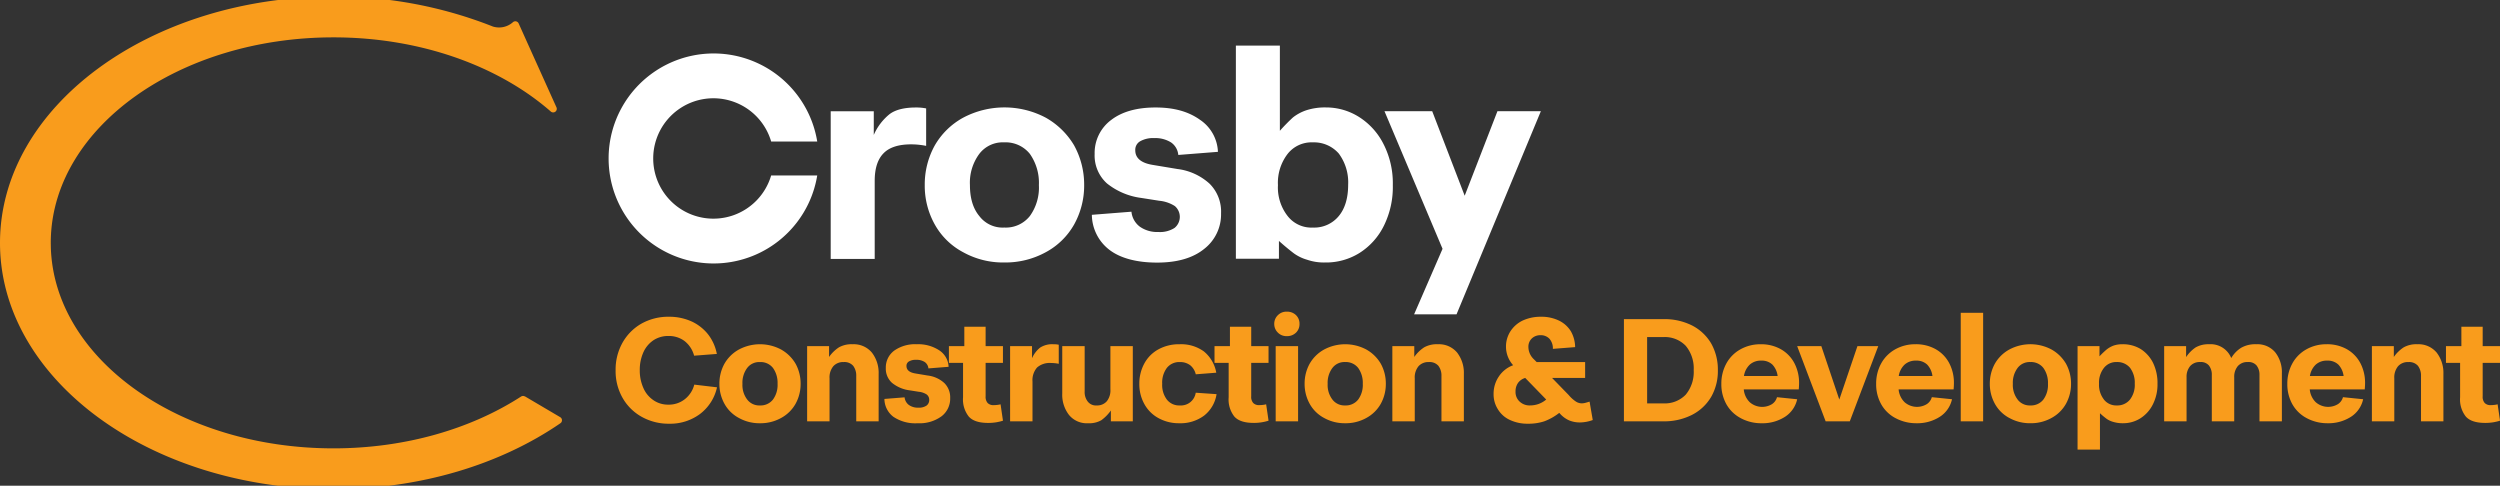 <?xml version="1.0" encoding="UTF-8"?>
<svg preserveAspectRatio="xMidYMid slice" xmlns="http://www.w3.org/2000/svg" id="logo" width="700px" height="136px" viewBox="0 0 624.987 123.132">
  <rect x="0" y="0" width="624.987" height="123.132" fill="#333333" stroke="none"/>
  <path id="Path_556" data-name="Path 556" d="M136.082,17.658v5.933a13.724,13.724,0,0,1,3.977-5.22c1.475-1.094,3.662-1.641,6.546-1.641a12.475,12.475,0,0,1,2.569.232v9.363a19.245,19.245,0,0,0-3.745-.381c-3.049,0-5.386.7-6.861,2.188-1.475,1.475-2.254,3.745-2.254,6.944V54.581h-11V17.675h10.772Z" transform="translate(82.357 10.996)" fill="#fff"></path>
  <path id="Path_557" data-name="Path 557" d="M176.854,26.232a19.148,19.148,0,0,0-7.093-6.944,22.066,22.066,0,0,0-20.666,0A18.324,18.324,0,0,0,142,26.232a20.1,20.1,0,0,0-2.5,9.91A19.781,19.781,0,0,0,142,45.97a17.454,17.454,0,0,0,7.093,6.944,20.536,20.536,0,0,0,10.291,2.569,20.98,20.98,0,0,0,10.374-2.569,17.763,17.763,0,0,0,7.093-6.944,20.01,20.01,0,0,0,2.5-9.827,20.327,20.327,0,0,0-2.5-9.91m-11.07,17.633a7.661,7.661,0,0,1-6.4,2.884,7.3,7.3,0,0,1-6.248-2.884q-2.337-2.809-2.337-7.723a12.1,12.1,0,0,1,2.337-7.806,7.378,7.378,0,0,1,6.248-2.884,7.768,7.768,0,0,1,6.4,2.884,12.588,12.588,0,0,1,2.254,7.806,12.169,12.169,0,0,1-2.254,7.723" transform="translate(91.683 10.989)" fill="#fff"></path>
  <path id="Path_558" data-name="Path 558" d="M164.7,43.561l9.91-.779a5.325,5.325,0,0,0,2.1,3.745,7.493,7.493,0,0,0,4.607,1.326,6.713,6.713,0,0,0,4.06-1.011,3.554,3.554,0,0,0,.083-5.469,8.689,8.689,0,0,0-3.894-1.326l-4.441-.7a17.223,17.223,0,0,1-8.667-3.662,9.393,9.393,0,0,1-3.049-7.342,10.271,10.271,0,0,1,4.143-8.5c2.734-2.1,6.48-3.116,11.087-3.116s8.187,1.011,11.07,3.049a10.129,10.129,0,0,1,4.524,8.038l-9.91.779a4.253,4.253,0,0,0-1.79-3.116,7.345,7.345,0,0,0-4.209-1.094,6.538,6.538,0,0,0-3.513.779,2.448,2.448,0,0,0-1.243,2.27c0,1.956,1.475,3.2,4.441,3.662l6.082,1.011a14.584,14.584,0,0,1,8.038,3.662,9.8,9.8,0,0,1,2.884,7.408,10.917,10.917,0,0,1-4.209,8.9c-2.8,2.27-6.712,3.43-11.783,3.43s-9.2-1.094-11.932-3.2a11.18,11.18,0,0,1-4.375-8.734Z" transform="translate(108.245 10.996)" fill="#fff"></path>
  <path id="Path_559" data-name="Path 559" d="M223.486,32.3a17.054,17.054,0,0,0-6.082-6.944,15.4,15.4,0,0,0-8.419-2.5,15.038,15.038,0,0,0-4.922.7,11.178,11.178,0,0,0-3.348,1.79,46.209,46.209,0,0,0-3.281,3.348V7.39h-11V60.67H197.2V56.228c1.475,1.326,2.734,2.337,3.662,3.049a10.522,10.522,0,0,0,3.348,1.641,12.918,12.918,0,0,0,4.524.7,15.792,15.792,0,0,0,8.667-2.42,16.814,16.814,0,0,0,6.082-6.861,21.828,21.828,0,0,0,2.188-10.059,21.578,21.578,0,0,0-2.188-9.993ZM212.167,50a7.93,7.93,0,0,1-6.48,2.884A7.5,7.5,0,0,1,199.373,50a11.589,11.589,0,0,1-2.42-7.723,11.821,11.821,0,0,1,2.42-7.806,7.608,7.608,0,0,1,6.314-2.884,8.23,8.23,0,0,1,6.48,2.8,12.1,12.1,0,0,1,2.337,7.806c0,3.281-.779,5.933-2.337,7.806" transform="translate(122.527 4.857)" fill="#fff"></path>
  <path id="Path_560" data-name="Path 560" d="M208.85,17.29h11.932l8.12,21.13,8.187-21.13h10.855l-21.08,50.777H216.258l7.109-16.373Z" transform="translate(137.262 11.364)" fill="#fff"></path>
  <path id="Path_561" data-name="Path 561" d="M132.439,39.073a15.048,15.048,0,1,1,0-8.485h11.518a26.25,26.25,0,1,0,0,8.485Z" transform="translate(60.347 5.639)" fill="#fff"></path>
  <path id="Path_562" data-name="Path 562" d="M131.219,99.964a.92.92,0,0,0-.945.017c-12.479,8.071-28.919,12.96-46.916,12.96-38.5,0-69.8-22.373-70.648-50.214,0-.381-.017-.762-.017-1.16s0-.762.017-1.16c.845-27.841,32.15-50.214,70.648-50.214,21.842,0,41.364,7.209,54.324,18.528a.9.9,0,0,0,1.425-1.044L131.8,11.468l-2.138-4.756a.911.911,0,0,0-1.409-.331,5.214,5.214,0,0,1-5.021,1.11A106.968,106.968,0,0,0,83.359,0C37.321.033,0,27.593,0,61.583s37.321,61.549,83.359,61.549c21.925,0,41.862-6.248,56.743-16.473a.9.9,0,0,0-.066-1.525l-8.8-5.187Z" transform="translate(0 0)" fill="#f99c1c"></path>
  <path id="Path_564" data-name="Path 564" d="M62.29,33.027v0Z" transform="translate(40.939 21.695)" fill="#fff"></path>
  <path id="Path_566" data-name="Path 566" d="M7.377,12.464a13.749,13.749,0,0,0,6.914,1.748,12.454,12.454,0,0,0,7.748-2.464A11.423,11.423,0,0,0,26.25,5.113l-5.682-.675a6.734,6.734,0,0,1-2.384,3.656,6.424,6.424,0,0,1-4.093,1.351,6.368,6.368,0,0,1-3.735-1.113,7,7,0,0,1-2.5-3.02A10.655,10.655,0,0,1,6.94.822a10.655,10.655,0,0,1,.914-4.49,7.116,7.116,0,0,1,2.5-2.98,6.675,6.675,0,0,1,3.775-1.073,6.538,6.538,0,0,1,4.013,1.271,6.881,6.881,0,0,1,2.384,3.656l5.682-.437a11.427,11.427,0,0,0-2.185-4.887,11.232,11.232,0,0,0-4.172-3.258,13.529,13.529,0,0,0-5.563-1.152A13.727,13.727,0,0,0,7.377-10.82,12.6,12.6,0,0,0,2.609-6.012,13.682,13.682,0,0,0,.9.862,13.532,13.532,0,0,0,2.609,7.7,12.492,12.492,0,0,0,7.377,12.464Zm24.357.318a10.487,10.487,0,0,0,5.245,1.311,10.532,10.532,0,0,0,5.285-1.311,9.105,9.105,0,0,0,3.616-3.536A10.191,10.191,0,0,0,47.15,4.239,10.233,10.233,0,0,0,45.879-.807a9.658,9.658,0,0,0-3.616-3.536,11.225,11.225,0,0,0-10.53,0A9.378,9.378,0,0,0,28.118-.807a10.233,10.233,0,0,0-1.271,5.046,10.191,10.191,0,0,0,1.271,5.006A8.858,8.858,0,0,0,31.734,12.782ZM33.8,8.173a5.962,5.962,0,0,1-1.192-3.934A6.152,6.152,0,0,1,33.8.266,3.763,3.763,0,0,1,36.979-1.2,3.915,3.915,0,0,1,40.237.266a6.381,6.381,0,0,1,1.152,3.973,6.181,6.181,0,0,1-1.152,3.934,3.915,3.915,0,0,1-3.258,1.47A3.764,3.764,0,0,1,33.8,8.173ZM48.78-5.178V13.616h5.6V2.849a4.37,4.37,0,0,1,.954-3.02A3.292,3.292,0,0,1,57.918-1.2,2.891,2.891,0,0,1,60.3-.251a4.03,4.03,0,0,1,.755,2.543V13.616h5.6V1.776a8.282,8.282,0,0,0-1.669-5.324,5.9,5.9,0,0,0-4.808-2.106,6.5,6.5,0,0,0-3.417.755,8.937,8.937,0,0,0-2.5,2.424v-2.7ZM70.315,12.464a9.809,9.809,0,0,0,6.079,1.629,9.3,9.3,0,0,0,6-1.748,5.537,5.537,0,0,0,2.146-4.53,5,5,0,0,0-1.47-3.775,7.412,7.412,0,0,0-4.093-1.868l-3.1-.517c-1.51-.238-2.265-.874-2.265-1.867a1.253,1.253,0,0,1,.636-1.152,3.315,3.315,0,0,1,1.788-.4,3.722,3.722,0,0,1,2.146.556A2.185,2.185,0,0,1,79.1.385l5.046-.4a5.168,5.168,0,0,0-2.3-4.093A9.563,9.563,0,0,0,76.2-5.655a9.059,9.059,0,0,0-5.642,1.589A5.238,5.238,0,0,0,68.448.266,4.77,4.77,0,0,0,70,4a8.7,8.7,0,0,0,4.41,1.867l2.265.358A4.458,4.458,0,0,1,78.66,6.9,1.662,1.662,0,0,1,79.3,8.292a1.7,1.7,0,0,1-.675,1.391,3.378,3.378,0,0,1-2.066.517,3.82,3.82,0,0,1-2.344-.675,2.726,2.726,0,0,1-1.073-1.907l-5.046.4A5.685,5.685,0,0,0,70.315,12.464Zm18.874-.04c.954,1.073,2.583,1.589,4.848,1.589a12.02,12.02,0,0,0,3.7-.556l-.6-4.093a7.035,7.035,0,0,1-1.629.2,2.015,2.015,0,0,1-1.589-.517A2.317,2.317,0,0,1,93.4,7.339V-1.006h4.331V-5.178H93.4v-4.848H88.076v4.848H84.222v4.172h3.536V7.617A6.885,6.885,0,0,0,89.189,12.424ZM99.52-5.178V13.616h5.6V3.683A4.787,4.787,0,0,1,106.275.147a4.8,4.8,0,0,1,3.5-1.113,9.684,9.684,0,0,1,1.907.2V-5.535a6.15,6.15,0,0,0-1.311-.119,5.588,5.588,0,0,0-3.338.834A7,7,0,0,0,105-2.158v-3.02Zm14.7,17.165a5.741,5.741,0,0,0,4.808,2.106,6.052,6.052,0,0,0,3.3-.755,10.614,10.614,0,0,0,2.384-2.424v2.7h5.483V-5.178h-5.6V5.59a4.377,4.377,0,0,1-.874,2.98,3.161,3.161,0,0,1-2.543,1.073,2.568,2.568,0,0,1-2.265-.993,3.839,3.839,0,0,1-.755-2.5V-5.178h-5.6V6.663A8.206,8.206,0,0,0,114.221,11.987Zm22.41.834a10.474,10.474,0,0,0,5.165,1.271,9.865,9.865,0,0,0,6.278-1.947,8.43,8.43,0,0,0,3.06-5.324l-5.205-.358a3.741,3.741,0,0,1-3.973,3.179,3.867,3.867,0,0,1-3.218-1.43,6,6,0,0,1-1.192-3.973A6.12,6.12,0,0,1,138.737.226,3.945,3.945,0,0,1,142-1.2a4.129,4.129,0,0,1,2.543.795,4.1,4.1,0,0,1,1.391,2.265l5.126-.4a8.841,8.841,0,0,0-3.1-5.324,9.7,9.7,0,0,0-6.079-1.788,10.61,10.61,0,0,0-5.205,1.232A8.759,8.759,0,0,0,133.1-.886a10.429,10.429,0,0,0-1.272,5.126A10.169,10.169,0,0,0,133.1,9.325,8.809,8.809,0,0,0,136.631,12.822Zm18.953-.4c.954,1.073,2.583,1.589,4.848,1.589a12.02,12.02,0,0,0,3.7-.556l-.6-4.093a7.035,7.035,0,0,1-1.629.2,2.015,2.015,0,0,1-1.589-.517,2.317,2.317,0,0,1-.517-1.709V-1.006h4.331V-5.178H159.8v-4.848h-5.324v4.848h-3.854v4.172h3.536V7.617A6.885,6.885,0,0,0,155.585,12.424Zm10.331-17.6V13.616h5.6V-5.178Zm.556-7.748a2.969,2.969,0,0,0-.914,2.185,2.969,2.969,0,0,0,.914,2.185,2.964,2.964,0,0,0,2.225.874,3.146,3.146,0,0,0,2.3-.874,2.935,2.935,0,0,0,.874-2.185A2.935,2.935,0,0,0,171-12.926a3.146,3.146,0,0,0-2.3-.874A2.964,2.964,0,0,0,166.472-12.926Zm11.563,25.708a10.488,10.488,0,0,0,5.245,1.311,10.532,10.532,0,0,0,5.285-1.311,9.105,9.105,0,0,0,3.616-3.536,10.191,10.191,0,0,0,1.272-5.006A10.233,10.233,0,0,0,192.18-.807a9.658,9.658,0,0,0-3.616-3.536,11.225,11.225,0,0,0-10.53,0,9.378,9.378,0,0,0-3.616,3.536,10.233,10.233,0,0,0-1.271,5.046,10.191,10.191,0,0,0,1.271,5.006A8.858,8.858,0,0,0,178.034,12.782ZM180.1,8.173a5.962,5.962,0,0,1-1.192-3.934A6.152,6.152,0,0,1,180.1.266a3.763,3.763,0,0,1,3.179-1.47,3.915,3.915,0,0,1,3.258,1.47,6.381,6.381,0,0,1,1.152,3.973,6.181,6.181,0,0,1-1.152,3.934,3.915,3.915,0,0,1-3.258,1.47A3.763,3.763,0,0,1,180.1,8.173ZM195.08-5.178V13.616h5.6V2.849a4.37,4.37,0,0,1,.954-3.02A3.292,3.292,0,0,1,204.219-1.2a2.891,2.891,0,0,1,2.384.954,4.03,4.03,0,0,1,.755,2.543V13.616h5.6V1.776a8.282,8.282,0,0,0-1.669-5.324,5.9,5.9,0,0,0-4.808-2.106,6.5,6.5,0,0,0-3.417.755,8.937,8.937,0,0,0-2.5,2.424v-2.7Zm44.1,18.516a6.928,6.928,0,0,0,2.861.556,9.66,9.66,0,0,0,3.139-.6l-.795-4.609c-.119.04-.358.119-.795.238a4.4,4.4,0,0,1-1.113.2,2.739,2.739,0,0,1-1.55-.477,8.346,8.346,0,0,1-1.748-1.589l-4.172-4.291h8.265V-1.2H231.159l-.675-.675a4.282,4.282,0,0,1-1.391-3.06,2.817,2.817,0,0,1,.874-2.185,3.041,3.041,0,0,1,2.146-.795,2.961,2.961,0,0,1,2.265.914,3.664,3.664,0,0,1,.834,2.5l5.563-.437A8.231,8.231,0,0,0,239.7-8.913a7.183,7.183,0,0,0-2.98-2.662,10.085,10.085,0,0,0-4.49-.954,10.786,10.786,0,0,0-4.49.914,7.516,7.516,0,0,0-3.1,2.662,7.032,7.032,0,0,0-1.152,3.934A6.946,6.946,0,0,0,225.278-.41,7.284,7.284,0,0,0,221.7,2.411a7.648,7.648,0,0,0-1.311,4.371,6.9,6.9,0,0,0,1.073,3.814,6.729,6.729,0,0,0,2.98,2.662,10.261,10.261,0,0,0,4.53.954,12.7,12.7,0,0,0,4.093-.6,13.9,13.9,0,0,0,3.735-2.106l.159.159A6.686,6.686,0,0,0,239.185,13.338ZM226.868,8.65a3.235,3.235,0,0,1-.993-2.464A3.638,3.638,0,0,1,226.51,4,3.4,3.4,0,0,1,228.3,2.769l5.245,5.4a6.163,6.163,0,0,1-3.973,1.47A3.6,3.6,0,0,1,226.868,8.65Zm26.105-20.582V13.616h9.894a15.308,15.308,0,0,0,7.152-1.629,11.8,11.8,0,0,0,4.768-4.49A12.962,12.962,0,0,0,276.456.862a13.259,13.259,0,0,0-1.669-6.715,11.8,11.8,0,0,0-4.768-4.49,15.3,15.3,0,0,0-7.152-1.589Zm9.814,21.059h-4.013V-7.443h4.013a7.248,7.248,0,0,1,5.642,2.185A8.817,8.817,0,0,1,270.416.822a8.855,8.855,0,0,1-1.987,6.119A7.248,7.248,0,0,1,262.787,9.127Zm19.39,3.7a10.9,10.9,0,0,0,5.245,1.271,10.389,10.389,0,0,0,5.841-1.629,6.983,6.983,0,0,0,3.02-4.371l-5.046-.517a2.984,2.984,0,0,1-1.271,1.748,4.719,4.719,0,0,1-5.523-.477,5.121,5.121,0,0,1-1.51-3.218H296.68c.04-.477.079-.993.079-1.55a10.517,10.517,0,0,0-1.192-5.046,8.569,8.569,0,0,0-3.377-3.457,10,10,0,0,0-5.046-1.232A10.125,10.125,0,0,0,282.1-4.383a8.965,8.965,0,0,0-3.5,3.5,10.429,10.429,0,0,0-1.272,5.126A10.214,10.214,0,0,0,278.6,9.365,8.82,8.82,0,0,0,282.177,12.822ZM291.4,2.292h-8.424a4.949,4.949,0,0,1,1.47-2.861,4.117,4.117,0,0,1,2.861-.993,3.852,3.852,0,0,1,2.781.993A5.062,5.062,0,0,1,291.4,2.292Zm4.887-7.47L303.4,13.616h6.04l7.112-18.794h-5.205l-4.53,13.351-4.49-13.351Zm24.6,18a10.9,10.9,0,0,0,5.245,1.271,10.389,10.389,0,0,0,5.841-1.629,6.983,6.983,0,0,0,3.02-4.371l-5.046-.517a2.984,2.984,0,0,1-1.272,1.748,4.719,4.719,0,0,1-5.523-.477,5.121,5.121,0,0,1-1.51-3.218h13.748c.04-.477.079-.993.079-1.55a10.517,10.517,0,0,0-1.192-5.046,8.568,8.568,0,0,0-3.377-3.457,10,10,0,0,0-5.046-1.232A10.125,10.125,0,0,0,320.8-4.383a8.965,8.965,0,0,0-3.5,3.5,10.43,10.43,0,0,0-1.271,5.126A10.214,10.214,0,0,0,317.3,9.365,8.82,8.82,0,0,0,320.878,12.822ZM330.1,2.292h-8.424a4.949,4.949,0,0,1,1.47-2.861A4.117,4.117,0,0,1,326-1.562a3.852,3.852,0,0,1,2.781.993A5.062,5.062,0,0,1,330.1,2.292Zm7.073-15.814V13.616h5.6V-13.522Zm12.159,26.3a10.488,10.488,0,0,0,5.245,1.311,10.532,10.532,0,0,0,5.285-1.311,9.106,9.106,0,0,0,3.616-3.536,10.191,10.191,0,0,0,1.271-5.006,10.233,10.233,0,0,0-1.271-5.046,9.659,9.659,0,0,0-3.616-3.536,11.225,11.225,0,0,0-10.53,0,9.378,9.378,0,0,0-3.616,3.536,10.233,10.233,0,0,0-1.271,5.046,10.191,10.191,0,0,0,1.271,5.006A8.858,8.858,0,0,0,349.328,12.782Zm2.066-4.609A5.962,5.962,0,0,1,350.2,4.239,6.152,6.152,0,0,1,351.394.266a3.763,3.763,0,0,1,3.179-1.47,3.915,3.915,0,0,1,3.258,1.47,6.382,6.382,0,0,1,1.152,3.973,6.182,6.182,0,0,1-1.152,3.934,3.915,3.915,0,0,1-3.258,1.47A3.763,3.763,0,0,1,351.394,8.173Zm14.98-13.351V20.689h5.6v-9.1a17.962,17.962,0,0,0,1.709,1.43,5.419,5.419,0,0,0,1.669.755,8.143,8.143,0,0,0,2.424.318,8.023,8.023,0,0,0,4.371-1.271,8.693,8.693,0,0,0,3.1-3.536,10.961,10.961,0,0,0,1.113-5.046,11.578,11.578,0,0,0-1.113-5.245,8.723,8.723,0,0,0-3.1-3.457,8.523,8.523,0,0,0-4.49-1.192,6.766,6.766,0,0,0-2.344.358,6.584,6.584,0,0,0-1.669.954,21.4,21.4,0,0,0-1.788,1.709V-5.178Zm6.6,13.351a5.9,5.9,0,0,1-1.232-3.934A5.945,5.945,0,0,1,372.97.266a3.889,3.889,0,0,1,3.218-1.47,4.132,4.132,0,0,1,3.3,1.43A6.151,6.151,0,0,1,380.678,4.2a6,6,0,0,1-1.192,3.973,4.044,4.044,0,0,1-3.3,1.47A3.889,3.889,0,0,1,372.97,8.173ZM388.029-5.178V13.616h5.6V2.61a4.15,4.15,0,0,1,.914-2.821,3.151,3.151,0,0,1,2.5-.993,2.6,2.6,0,0,1,2.185.874,3.706,3.706,0,0,1,.715,2.384V13.616h5.6V2.61a4.15,4.15,0,0,1,.914-2.821,3.151,3.151,0,0,1,2.5-.993,2.6,2.6,0,0,1,2.185.874,3.706,3.706,0,0,1,.715,2.384V13.616h5.6V1.577A8.018,8.018,0,0,0,415.8-3.628a5.8,5.8,0,0,0-4.728-2.026,7.082,7.082,0,0,0-3.775.874A7.44,7.44,0,0,0,404.8-2.2a5.549,5.549,0,0,0-5.523-3.457,6.434,6.434,0,0,0-3.377.795,8.661,8.661,0,0,0-2.384,2.424V-5.178Zm35.641,18a10.9,10.9,0,0,0,5.245,1.271,10.389,10.389,0,0,0,5.841-1.629,6.983,6.983,0,0,0,3.02-4.371l-5.046-.517a2.984,2.984,0,0,1-1.271,1.748,4.719,4.719,0,0,1-5.523-.477,5.121,5.121,0,0,1-1.51-3.218h13.748c.04-.477.079-.993.079-1.55a10.517,10.517,0,0,0-1.192-5.046,8.568,8.568,0,0,0-3.377-3.457,10,10,0,0,0-5.046-1.232,10.125,10.125,0,0,0-5.046,1.271,8.964,8.964,0,0,0-3.5,3.5,10.429,10.429,0,0,0-1.272,5.126,10.214,10.214,0,0,0,1.272,5.126A8.82,8.82,0,0,0,423.67,12.822Zm9.218-10.53h-8.424a4.949,4.949,0,0,1,1.47-2.861,4.117,4.117,0,0,1,2.861-.993,3.852,3.852,0,0,1,2.781.993A5.062,5.062,0,0,1,432.888,2.292Zm7.073-7.47V13.616h5.6V2.849a4.37,4.37,0,0,1,.954-3.02A3.292,3.292,0,0,1,449.1-1.2a2.891,2.891,0,0,1,2.384.954,4.03,4.03,0,0,1,.755,2.543V13.616h5.6V1.776a8.282,8.282,0,0,0-1.669-5.324,5.9,5.9,0,0,0-4.808-2.106,6.505,6.505,0,0,0-3.417.755,8.938,8.938,0,0,0-2.5,2.424v-2.7Zm23.483,17.6c.954,1.073,2.583,1.589,4.848,1.589a12.02,12.02,0,0,0,3.7-.556l-.6-4.093a7.035,7.035,0,0,1-1.629.2,2.015,2.015,0,0,1-1.589-.517,2.316,2.316,0,0,1-.517-1.709V-1.006h4.331V-5.178h-4.331v-4.848h-5.324v4.848h-3.854v4.172h3.536V7.617A6.885,6.885,0,0,0,463.444,12.424Z" transform="translate(153 92.567)" fill="#f99c1c"></path>
</svg>
